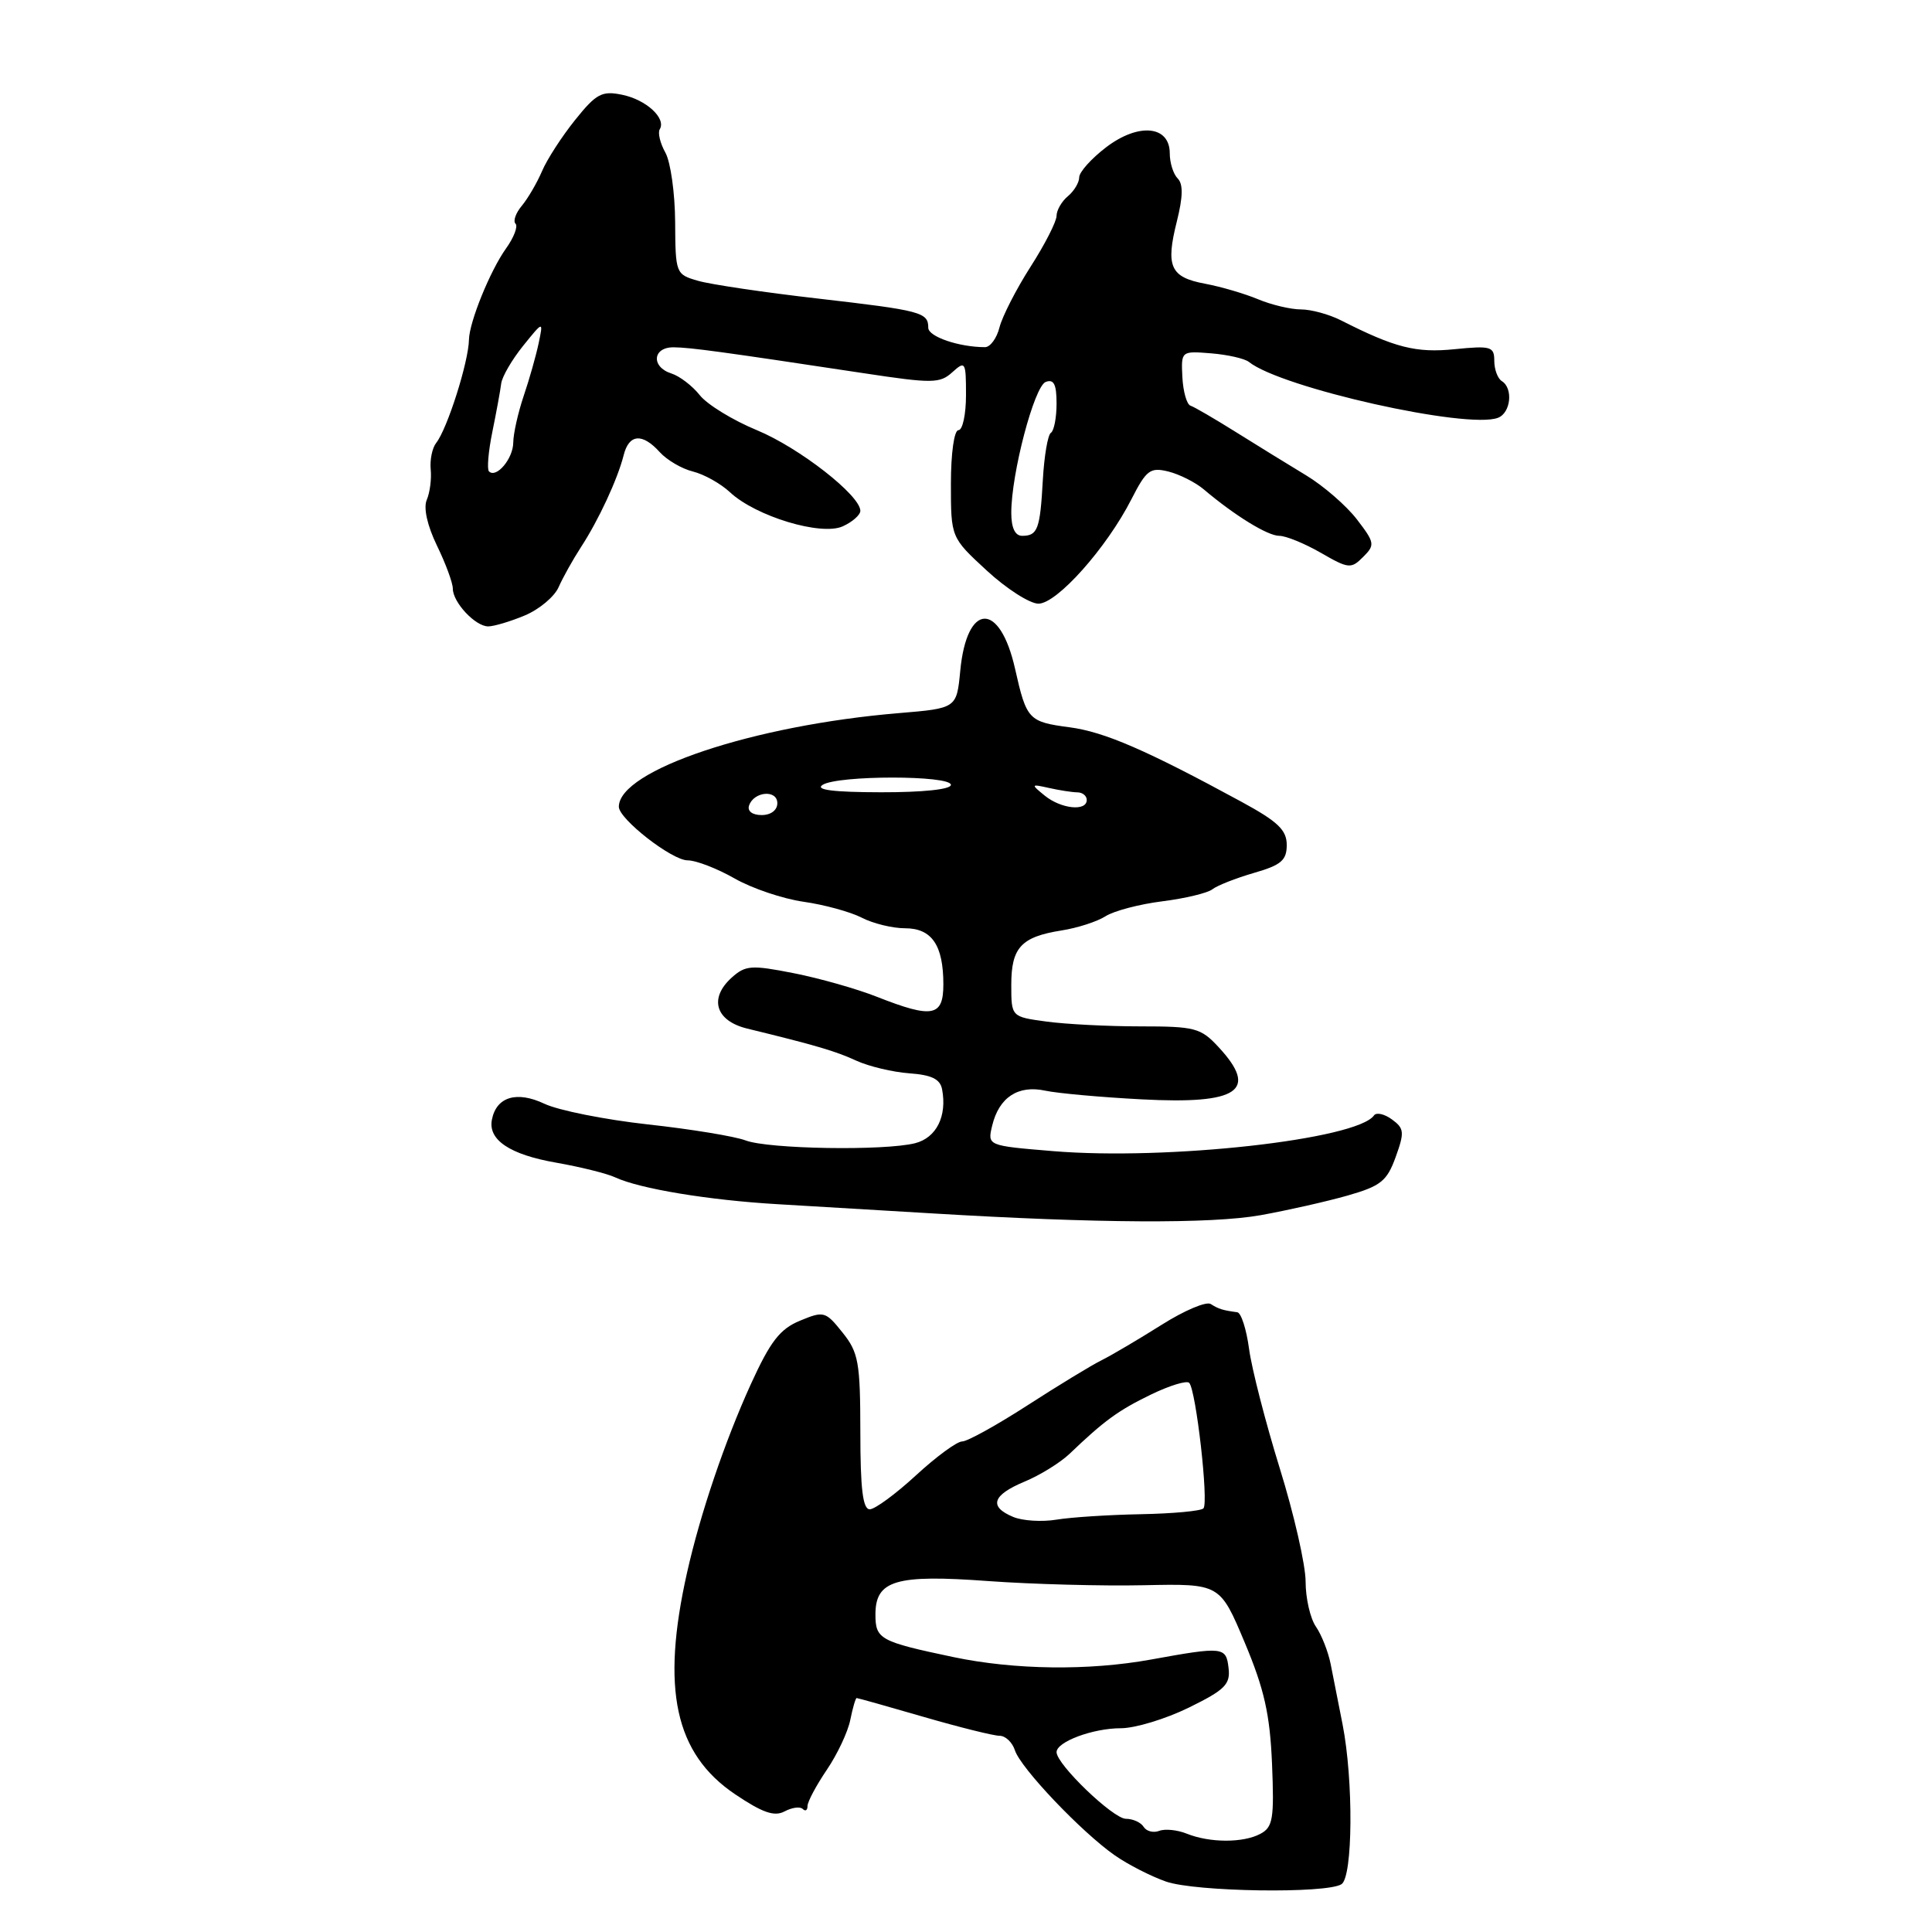 <?xml version="1.0" encoding="UTF-8" standalone="no"?>
<!DOCTYPE svg PUBLIC "-//W3C//DTD SVG 1.1//EN" "http://www.w3.org/Graphics/SVG/1.1/DTD/svg11.dtd" >
<svg xmlns="http://www.w3.org/2000/svg" xmlns:xlink="http://www.w3.org/1999/xlink" version="1.1" viewBox="0 0 256 256">
 <g >
 <path fill="currentColor"
d=" M 177.75 249.67 C 179.27 248.71 179.35 235.90 177.90 228.50 C 177.35 225.75 176.64 222.15 176.32 220.50 C 175.99 218.85 175.11 216.61 174.36 215.53 C 173.61 214.44 173.00 211.76 173.00 209.57 C 173.00 207.38 171.46 200.62 169.57 194.54 C 167.69 188.47 165.86 181.36 165.51 178.75 C 165.16 176.14 164.46 173.94 163.94 173.88 C 162.01 173.62 161.47 173.45 160.43 172.79 C 159.84 172.41 156.92 173.65 153.93 175.54 C 150.94 177.42 147.38 179.53 146.00 180.22 C 144.62 180.90 140.18 183.61 136.12 186.23 C 132.06 188.85 128.18 191.00 127.49 191.00 C 126.80 191.00 124.05 193.02 121.37 195.49 C 118.69 197.96 115.94 199.98 115.25 199.99 C 114.33 200.00 114.00 197.29 114.00 189.75 C 113.99 180.50 113.76 179.21 111.64 176.57 C 109.39 173.75 109.16 173.69 106.00 175.00 C 103.34 176.10 102.08 177.73 99.48 183.43 C 96.02 191.05 92.79 200.58 91.04 208.37 C 87.57 223.79 89.42 232.36 97.39 237.74 C 101.04 240.20 102.61 240.74 103.96 240.02 C 104.94 239.50 106.02 239.35 106.37 239.70 C 106.72 240.05 107.00 239.87 107.00 239.31 C 107.00 238.74 108.15 236.59 109.55 234.52 C 110.95 232.46 112.36 229.47 112.67 227.88 C 112.99 226.30 113.37 225.00 113.51 225.00 C 113.66 225.00 117.66 226.12 122.40 227.50 C 127.15 228.88 131.67 230.00 132.45 230.00 C 133.23 230.00 134.14 230.87 134.48 231.92 C 135.22 234.26 143.29 242.75 147.71 245.84 C 149.47 247.07 152.53 248.63 154.51 249.32 C 158.43 250.68 175.74 250.94 177.75 249.67 Z  M 167.03 161.02 C 170.59 160.38 175.77 159.21 178.55 158.42 C 182.96 157.16 183.78 156.50 184.93 153.32 C 186.12 150.03 186.07 149.52 184.44 148.33 C 183.44 147.60 182.37 147.36 182.06 147.80 C 179.82 150.99 154.68 153.79 139.54 152.53 C 130.83 151.81 130.83 151.81 131.47 149.15 C 132.37 145.41 134.90 143.74 138.50 144.52 C 140.15 144.87 145.90 145.39 151.28 145.67 C 164.13 146.35 166.82 144.52 161.46 138.74 C 159.11 136.20 158.34 136.00 151.10 136.00 C 146.80 136.00 141.19 135.71 138.64 135.36 C 134.00 134.73 134.00 134.73 134.00 130.49 C 134.00 125.55 135.31 124.14 140.66 123.29 C 142.77 122.96 145.40 122.11 146.50 121.40 C 147.60 120.70 150.97 119.81 154.00 119.43 C 157.03 119.05 160.01 118.33 160.64 117.84 C 161.27 117.34 163.74 116.37 166.14 115.67 C 169.76 114.63 170.50 114.00 170.50 111.96 C 170.50 109.98 169.32 108.86 164.50 106.24 C 151.90 99.39 146.34 96.98 141.73 96.37 C 136.28 95.65 136.02 95.37 134.50 88.61 C 132.48 79.65 128.11 79.80 127.24 88.87 C 126.76 93.85 126.76 93.85 119.13 94.49 C 99.84 96.09 82.00 102.06 82.00 106.90 C 82.00 108.52 89.03 114.00 91.11 114.00 C 92.23 114.00 95.02 115.08 97.32 116.39 C 99.62 117.71 103.74 119.10 106.49 119.49 C 109.23 119.88 112.69 120.83 114.19 121.60 C 115.68 122.37 118.26 123.00 119.92 123.00 C 123.47 123.00 125.00 125.24 125.00 130.43 C 125.00 134.71 123.56 134.98 116.22 132.09 C 113.55 131.03 108.57 129.62 105.16 128.95 C 99.53 127.84 98.77 127.90 96.93 129.56 C 93.91 132.30 94.82 135.27 99.00 136.29 C 108.19 138.53 110.72 139.28 113.50 140.56 C 115.15 141.31 118.30 142.06 120.49 142.22 C 123.43 142.43 124.57 142.98 124.83 144.33 C 125.51 147.90 124.08 150.76 121.26 151.48 C 117.19 152.51 101.80 152.26 98.79 151.11 C 97.36 150.57 91.53 149.61 85.84 148.99 C 80.15 148.36 73.98 147.13 72.13 146.25 C 68.47 144.52 65.77 145.33 65.18 148.36 C 64.65 151.04 67.55 152.99 73.70 154.06 C 76.89 154.62 80.40 155.49 81.50 156.00 C 84.76 157.52 93.92 159.03 103.00 159.56 C 107.67 159.83 116.90 160.38 123.50 160.78 C 145.45 162.10 160.49 162.18 167.03 161.02 Z  M 69.54 81.55 C 71.45 80.75 73.47 79.06 74.02 77.80 C 74.58 76.53 75.91 74.15 76.98 72.50 C 79.33 68.90 81.84 63.48 82.64 60.31 C 83.34 57.50 85.11 57.35 87.42 59.91 C 88.37 60.96 90.35 62.12 91.82 62.48 C 93.30 62.85 95.50 64.08 96.72 65.22 C 100.14 68.42 108.81 71.04 111.67 69.74 C 112.95 69.16 114.00 68.23 114.00 67.69 C 114.00 65.64 105.91 59.33 100.31 57.01 C 97.11 55.69 93.70 53.60 92.72 52.36 C 91.75 51.13 90.06 49.84 88.97 49.49 C 86.25 48.63 86.46 46.00 89.25 46.02 C 91.49 46.04 95.59 46.60 114.44 49.45 C 123.55 50.83 124.54 50.82 126.19 49.32 C 127.91 47.77 128.00 47.92 128.00 52.35 C 128.00 54.91 127.55 57.00 127.00 57.00 C 126.43 57.00 126.00 60.04 126.00 64.11 C 126.00 71.22 126.00 71.22 130.75 75.60 C 133.36 78.01 136.44 79.98 137.59 79.99 C 140.04 80.00 146.63 72.61 149.92 66.15 C 151.91 62.26 152.41 61.89 154.82 62.48 C 156.29 62.85 158.40 63.91 159.50 64.84 C 163.60 68.31 167.97 71.00 169.51 71.00 C 170.39 71.00 172.86 72.01 175.02 73.25 C 178.69 75.37 179.03 75.40 180.62 73.80 C 182.22 72.21 182.17 71.91 179.78 68.80 C 178.38 66.99 175.37 64.38 173.09 63.00 C 170.81 61.62 166.63 59.05 163.79 57.27 C 160.96 55.50 158.24 53.91 157.74 53.75 C 157.25 53.58 156.77 51.88 156.67 49.97 C 156.50 46.51 156.51 46.50 160.49 46.82 C 162.68 47.00 164.93 47.51 165.49 47.96 C 169.78 51.39 194.43 56.92 198.49 55.36 C 200.19 54.71 200.53 51.45 199.00 50.50 C 198.45 50.16 198.00 48.95 198.00 47.81 C 198.00 45.92 197.56 45.79 192.75 46.27 C 187.62 46.79 184.84 46.08 177.67 42.44 C 176.11 41.65 173.73 41.00 172.39 41.00 C 171.04 41.00 168.49 40.40 166.72 39.66 C 164.95 38.92 161.79 37.99 159.70 37.60 C 155.07 36.74 154.43 35.33 155.94 29.33 C 156.75 26.09 156.79 24.39 156.05 23.65 C 155.47 23.07 155.00 21.57 155.00 20.32 C 155.00 16.63 150.86 16.24 146.56 19.52 C 144.60 21.02 143.00 22.80 143.00 23.50 C 143.00 24.19 142.32 25.32 141.50 26.00 C 140.68 26.68 140.00 27.86 140.00 28.60 C 140.00 29.35 138.45 32.39 136.55 35.35 C 134.65 38.32 132.81 41.93 132.44 43.37 C 132.08 44.82 131.21 46.00 130.52 46.00 C 127.08 46.00 123.00 44.61 123.00 43.43 C 123.00 41.38 122.08 41.14 108.38 39.56 C 101.30 38.75 94.15 37.69 92.50 37.21 C 89.54 36.36 89.50 36.25 89.46 29.42 C 89.44 25.62 88.86 21.48 88.17 20.23 C 87.47 18.98 87.14 17.58 87.42 17.13 C 88.31 15.68 85.62 13.21 82.45 12.56 C 79.76 12.00 79.01 12.40 76.21 15.89 C 74.46 18.07 72.48 21.12 71.82 22.68 C 71.16 24.23 69.95 26.29 69.15 27.26 C 68.34 28.22 67.96 29.30 68.31 29.64 C 68.66 29.99 68.09 31.48 67.04 32.94 C 64.93 35.90 62.19 42.67 62.14 45.00 C 62.09 47.96 59.27 56.83 57.79 58.70 C 57.27 59.36 56.95 60.93 57.07 62.20 C 57.20 63.46 56.96 65.28 56.55 66.23 C 56.09 67.29 56.61 69.63 57.90 72.30 C 59.06 74.68 60.00 77.24 60.00 77.99 C 60.00 79.81 62.98 83.00 64.69 83.00 C 65.44 83.00 67.63 82.35 69.54 81.55 Z  M 157.25 242.97 C 156.01 242.47 154.37 242.30 153.60 242.60 C 152.83 242.89 151.91 242.66 151.54 242.07 C 151.18 241.48 150.12 241.00 149.19 241.00 C 147.50 241.00 140.00 233.79 140.00 232.17 C 140.00 230.79 144.82 229.00 148.52 229.00 C 150.41 229.00 154.46 227.77 157.52 226.27 C 162.31 223.92 163.05 223.19 162.79 221.02 C 162.47 218.20 162.09 218.16 152.50 219.90 C 144.24 221.40 134.42 221.27 126.32 219.57 C 116.59 217.52 116.00 217.20 116.00 213.93 C 116.00 209.39 118.69 208.60 130.95 209.50 C 136.75 209.92 146.03 210.17 151.58 210.05 C 161.65 209.84 161.65 209.84 164.93 217.64 C 167.53 223.84 168.27 227.13 168.55 233.71 C 168.85 240.99 168.67 242.11 167.01 242.99 C 164.74 244.21 160.31 244.20 157.25 242.97 Z  M 134.25 201.00 C 130.99 199.64 131.48 198.12 135.74 196.33 C 137.80 195.48 140.49 193.81 141.72 192.64 C 146.32 188.24 148.17 186.89 152.50 184.79 C 154.95 183.60 157.23 182.90 157.57 183.23 C 158.48 184.14 160.18 199.15 159.46 199.87 C 159.12 200.22 155.38 200.56 151.17 200.64 C 146.95 200.72 141.93 201.04 140.00 201.36 C 138.07 201.68 135.49 201.52 134.25 201.00 Z  M 99.25 106.75 C 99.88 104.86 103.00 104.59 103.00 106.43 C 103.00 107.35 102.15 108.00 100.92 108.00 C 99.69 108.00 99.01 107.48 99.25 106.75 Z  M 138.44 105.43 C 136.57 103.91 136.59 103.87 139.00 104.41 C 140.38 104.72 142.06 104.98 142.75 104.99 C 143.44 104.99 144.00 105.45 144.00 106.00 C 144.00 107.54 140.61 107.19 138.44 105.43 Z  M 109.00 104.00 C 111.00 102.71 126.00 102.71 126.00 104.00 C 126.00 104.60 122.26 104.99 116.75 104.98 C 110.41 104.97 107.97 104.66 109.00 104.00 Z  M 134.00 67.95 C 134.00 62.74 137.04 51.20 138.56 50.61 C 139.64 50.20 140.00 50.92 140.00 53.47 C 140.00 55.35 139.66 57.09 139.25 57.35 C 138.84 57.60 138.36 60.42 138.18 63.61 C 137.82 70.12 137.50 71.00 135.44 71.00 C 134.50 71.00 134.00 69.94 134.00 67.95 Z  M 64.79 62.46 C 64.51 62.17 64.71 59.81 65.24 57.22 C 65.77 54.62 66.30 51.75 66.41 50.83 C 66.52 49.92 67.83 47.67 69.31 45.83 C 72.00 42.50 72.00 42.50 71.37 45.50 C 71.02 47.15 70.13 50.30 69.38 52.50 C 68.64 54.70 68.02 57.46 68.01 58.63 C 68.00 60.77 65.76 63.43 64.79 62.46 Z "/>
</g>
</svg>
